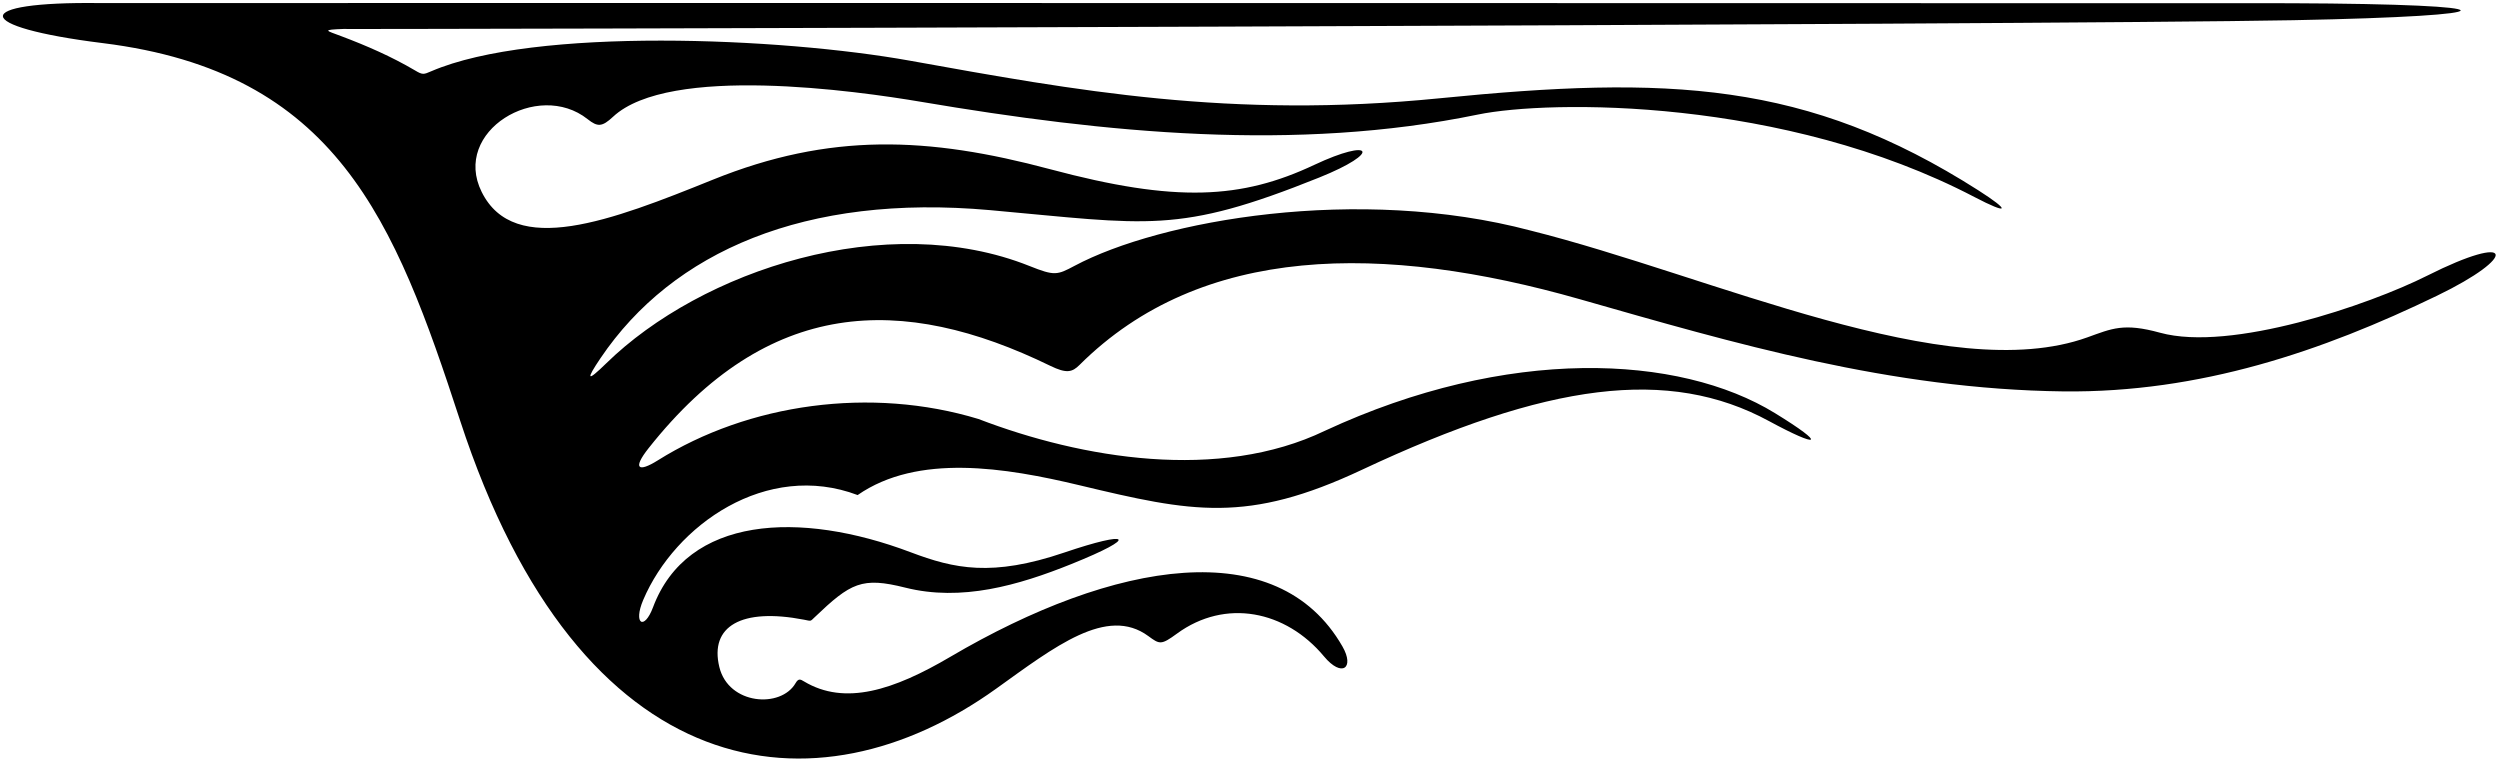 <?xml version="1.0" encoding="UTF-8"?>
<svg xmlns="http://www.w3.org/2000/svg" xmlns:xlink="http://www.w3.org/1999/xlink" width="562pt" height="171pt" viewBox="0 0 562 171" version="1.1">
<g id="surface1">
<path style=" stroke:none;fill-rule:nonzero;fill:rgb(0%,0%,0%);fill-opacity:1;" d="M 545.602 61.988 C 532.605 68.527 501.477 79.176 485.582 74.797 C 477.395 72.539 474.785 73.848 469.227 75.844 C 437.961 87.078 384.766 62.008 344.105 51.836 C 305.371 41.562 260.809 49.496 241.547 59.766 C 237.652 61.84 237.082 62.055 231.461 59.809 C 199.367 46.98 157.699 60.73 136.246 81.711 C 131.922 85.941 131.641 85.48 135.012 80.492 C 151.223 56.52 181.012 43.516 222.551 47.238 C 258.285 50.445 264.648 52.73 296.547 39.914 C 310.805 34.184 308.52 30.918 295.457 37.062 C 279.09 44.758 264.414 45.617 236.074 38.039 C 208.582 30.688 186.539 29.777 160.25 40.395 C 137.387 49.629 115.645 57.984 108.281 43.148 C 101.508 29.508 120.902 17.898 132.098 26.789 C 134.352 28.578 135.344 28.543 137.809 26.25 C 150.465 14.469 192.57 20.434 207.117 22.898 C 248.547 29.914 291.281 34.191 332.203 25.758 C 348.293 22.441 400.953 21.883 443.844 44.285 C 451.598 48.336 452.129 47.504 444.711 42.773 C 406.117 18.18 375.008 16.969 323.621 22.094 C 276.594 26.785 241.832 20.344 204.559 13.645 C 175.582 8.438 120.203 6.027 96.969 16.008 C 95.246 16.746 95.039 16.883 93.281 15.82 C 87.969 12.699 82.438 10.289 76.699 8.125 C 73.301 6.844 72.145 6.695 77.328 6.504 C 73.555 6.645 458.184 5.645 515.492 4.543 C 565.754 3.578 565.867 0.926 514.871 0.727 C 513.051 0.719 93.184 0.641 22.488 0.691 C -6.934 0.316 -6.508 6.016 23.098 9.691 C 75.703 16.219 88.711 49.426 103.422 94.508 C 130.527 177.57 183.562 183.766 223.906 154.84 C 237.105 145.379 248.848 136.152 258.145 142.992 C 260.68 144.855 261.004 145.055 264.559 142.453 C 275.461 134.469 289.035 137.227 297.641 147.566 C 301.641 152.375 304.586 150.203 301.781 145.32 C 287.152 119.832 250.59 125.918 213.629 147.656 C 200.887 155.156 189.945 158.707 180.738 153.18 C 179.98 152.723 179.5 152.434 178.855 153.555 C 175.57 159.285 163.773 158.488 161.707 149.949 C 159.488 140.781 166.645 136.594 180.73 139.305 C 182.422 139.633 182.109 139.734 183.113 138.777 C 191.262 130.984 193.75 129.652 203.516 132.102 C 216.121 135.27 228.895 131.613 240.871 126.789 C 256.363 120.547 254.047 119.195 239.262 124.211 C 222.996 129.73 214.531 127.855 204.723 124.148 C 179.719 114.699 154.48 116.008 146.797 136.523 C 144.805 141.84 142.297 140.266 144.594 134.867 C 151.797 117.945 172.363 103.562 192.797 111.289 C 206.34 101.902 225.98 105.09 242.703 109.094 C 267.977 115.148 280.332 117.742 306.137 105.621 C 347.965 85.965 375.176 82.461 397.672 94.66 C 408.984 100.793 410.977 100.219 399.016 92.875 C 377.453 79.637 338.883 77.781 297.859 96.832 C 274.07 108.273 243.234 103.121 219.961 94.191 C 195.797 86.852 168.312 90.676 147.852 103.504 C 143.496 106.234 142.117 105.406 145.809 100.746 C 172.637 66.871 202.703 65.969 236.09 82.23 C 239.785 84.035 241.039 83.672 242.68 82.035 C 270.094 54.73 311.062 54.688 355.141 67.262 C 389.91 77.18 424.965 87.508 463.879 87.988 C 494.559 88.32 522.008 78.973 547.816 66.492 C 566.211 57.602 565.336 52.059 545.602 61.988 "/>
</g>
</svg>
